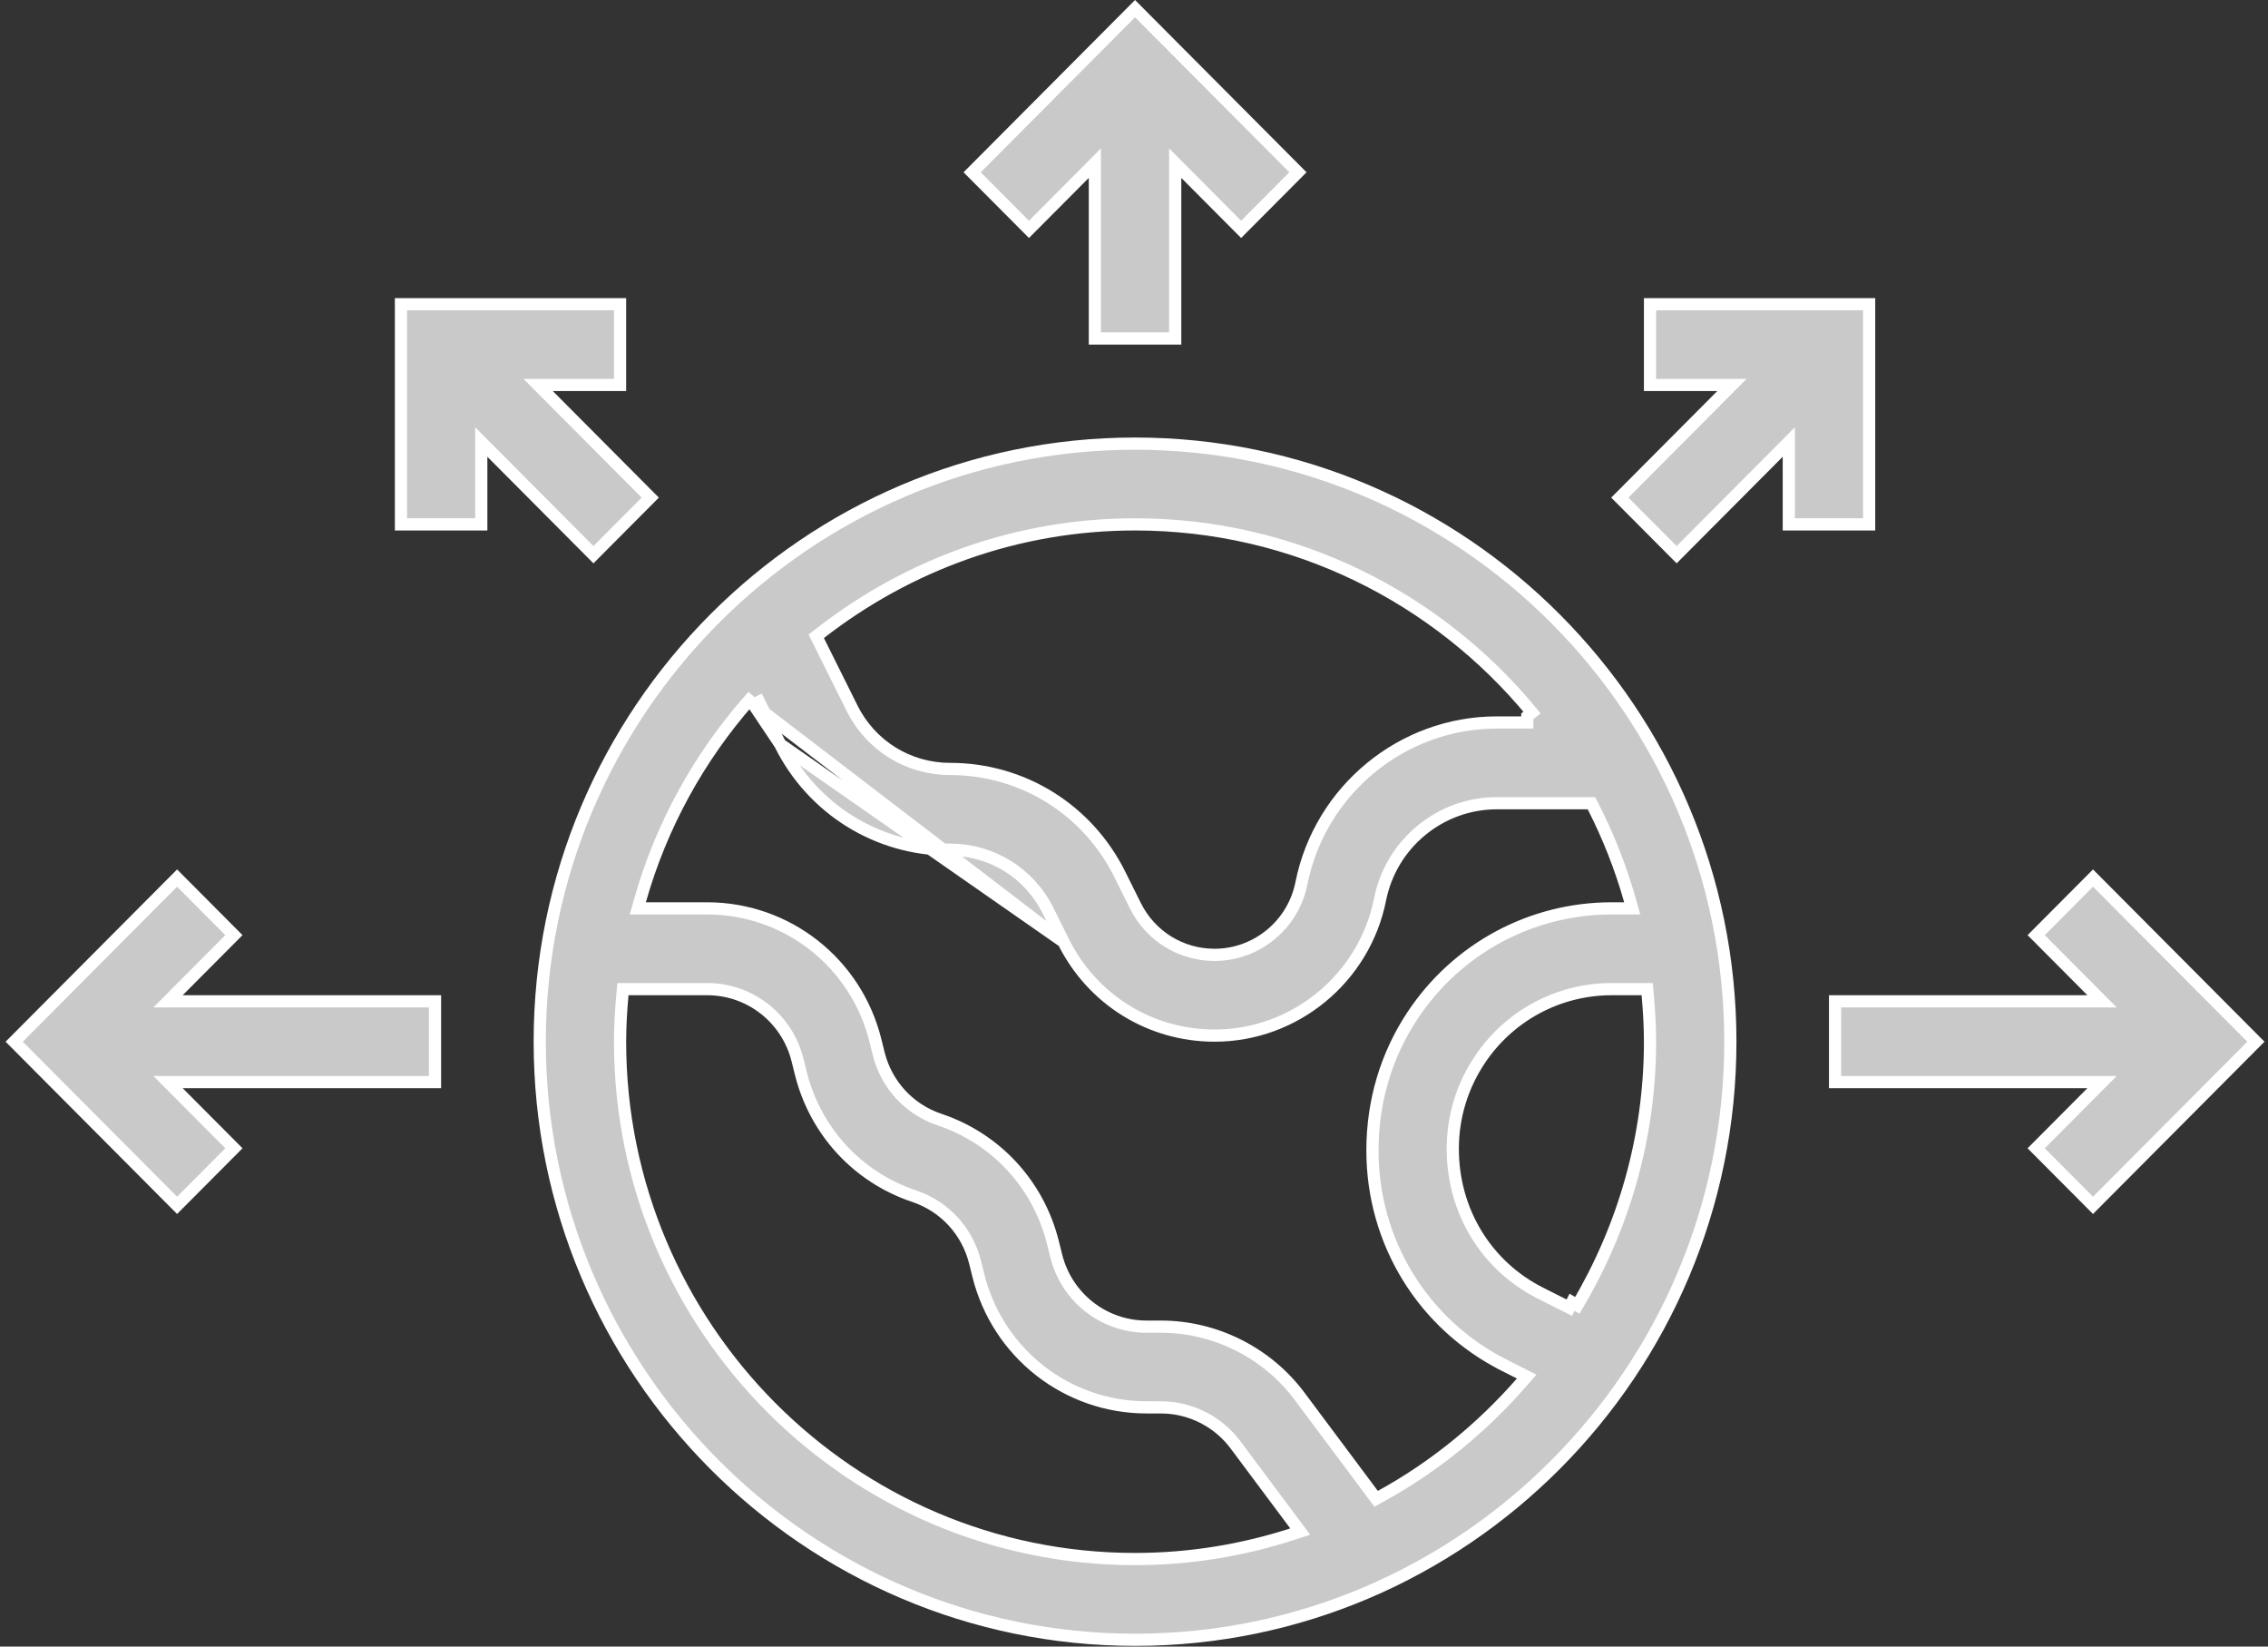 <svg width="186" height="135" viewBox="0 0 186 135" fill="none" xmlns="http://www.w3.org/2000/svg">
<rect x="0" y="0" width="186" height="135" fill="#333333" stroke="none"/>
<path d="M63.981 61.018L63.981 61.019C66.637 66.357 71.972 69.666 77.909 69.666C81.336 69.666 84.416 71.581 85.945 74.653L85.945 74.653L87.219 77.218L63.981 61.018ZM63.981 61.018L62.247 57.537L61.8 57.76M63.981 61.018L61.8 57.76M61.8 57.76L61.424 57.43C57.321 62.106 54.229 67.681 52.486 73.841L52.306 74.477H52.967H57.995C64.533 74.477 70.206 78.926 71.791 85.3L71.791 85.3L72.059 86.379L72.059 86.38C72.697 88.937 74.565 90.961 77.052 91.795L77.052 91.795C81.693 93.35 85.166 97.118 86.352 101.884L86.352 101.884L86.62 102.961C87.472 106.381 90.516 108.771 94.03 108.771H95.21C99.661 108.771 103.918 110.907 106.586 114.487L106.586 114.487L112.596 122.536L112.856 122.884L113.237 122.675C117.624 120.272 121.511 117.086 124.781 113.349L125.206 112.863L124.629 112.573L123.401 111.955L123.176 112.402L123.401 111.955C116.71 108.591 112.555 101.841 112.555 94.328C112.555 90.279 113.696 86.496 115.849 83.249C119.493 77.757 125.597 74.477 132.17 74.477H133.2H133.861L133.681 73.841C132.92 71.148 131.902 68.572 130.655 66.129L130.516 65.856H130.21H122.746C118.114 65.856 114.096 69.165 113.184 73.726L113.184 73.727C111.896 80.209 106.182 84.908 99.608 84.908C94.326 84.908 89.583 81.963 87.22 77.219L61.8 57.76ZM51.544 81.098H51.087L51.046 81.553C50.932 82.819 50.852 84.101 50.852 85.408C50.852 108.793 69.797 127.824 93.085 127.824C97.578 127.824 101.902 127.102 105.968 125.788L106.633 125.573L106.215 125.013L101.32 118.455C99.887 116.533 97.606 115.389 95.214 115.389H94.034C87.492 115.389 81.819 110.939 80.234 104.569L80.234 104.569L79.966 103.49L79.966 103.49C79.328 100.932 77.46 98.908 74.973 98.072L74.972 98.072C70.332 96.519 66.859 92.751 65.673 87.986L65.673 87.986L65.405 86.906L65.405 86.906C64.553 83.488 61.508 81.098 57.995 81.098H51.544ZM128.926 106.77L129.356 107.025C133.118 100.683 135.319 93.31 135.319 85.408C135.319 84.101 135.238 82.82 135.128 81.555L135.089 81.098H134.63H132.176C127.806 81.098 123.75 83.277 121.333 86.926C119.9 89.086 119.143 91.593 119.143 94.183C119.143 99.312 121.903 103.796 126.347 106.031L128.701 107.216L128.926 106.77ZM125.255 58.735L125.64 58.417C117.886 49.007 106.173 42.993 93.085 42.993C83.353 42.993 74.412 46.35 67.263 51.92L66.941 52.171L67.123 52.537L69.874 58.059C69.874 58.059 69.874 58.059 69.874 58.059C71.403 61.131 74.482 63.045 77.909 63.045C83.847 63.045 89.182 66.355 91.837 71.692L93.112 74.257L93.112 74.258C94.35 76.739 96.841 78.287 99.608 78.287C103.061 78.287 106.053 75.82 106.729 72.424C108.253 64.781 114.993 59.235 122.75 59.235H125.255V58.735ZM141.907 85.408C141.907 112.448 120.002 134.445 93.085 134.445C66.168 134.445 44.264 112.448 44.264 85.408C44.264 58.369 66.168 36.372 93.085 36.372C120.002 36.372 141.907 58.369 141.907 85.408Z" fill="#C9C9C9" stroke="white"/>
<path d="M89.791 14.587V13.376L88.937 14.234L84.386 18.805L79.727 14.126L93.085 0.709L106.444 14.126L101.785 18.805L97.234 14.234L96.379 13.376V14.587V27.751H89.791V14.587Z" fill="#C9C9C9" stroke="white"/>
<path d="M14.523 98.825L1.164 85.408L14.523 71.992L19.183 76.671L14.628 81.245L13.779 82.098H14.983H35.675V88.719H14.983H13.779L14.628 89.572L19.183 94.146L14.523 98.825Z" fill="#C9C9C9" stroke="white"/>
<path d="M171.542 81.245L166.988 76.671L171.648 71.992L185.006 85.408L171.648 98.825L166.988 94.146L171.542 89.572L172.391 88.719H171.188H150.495V82.098H171.188H172.391L171.542 81.245Z" fill="#C9C9C9" stroke="white"/>
<path d="M140.836 31.562H135.319V24.941H153.289V42.993H146.701V37.45V36.239L145.847 37.097L137.502 45.479L132.842 40.799L141.191 32.414L142.04 31.562H140.836Z" fill="#C9C9C9" stroke="white"/>
<path d="M40.324 37.097L39.469 36.239V37.45V42.993H32.882V24.941H50.852V31.562H45.334H44.131L44.98 32.414L53.328 40.799L48.669 45.479L40.324 37.097Z" fill="#C9C9C9" stroke="white"/>
</svg>
